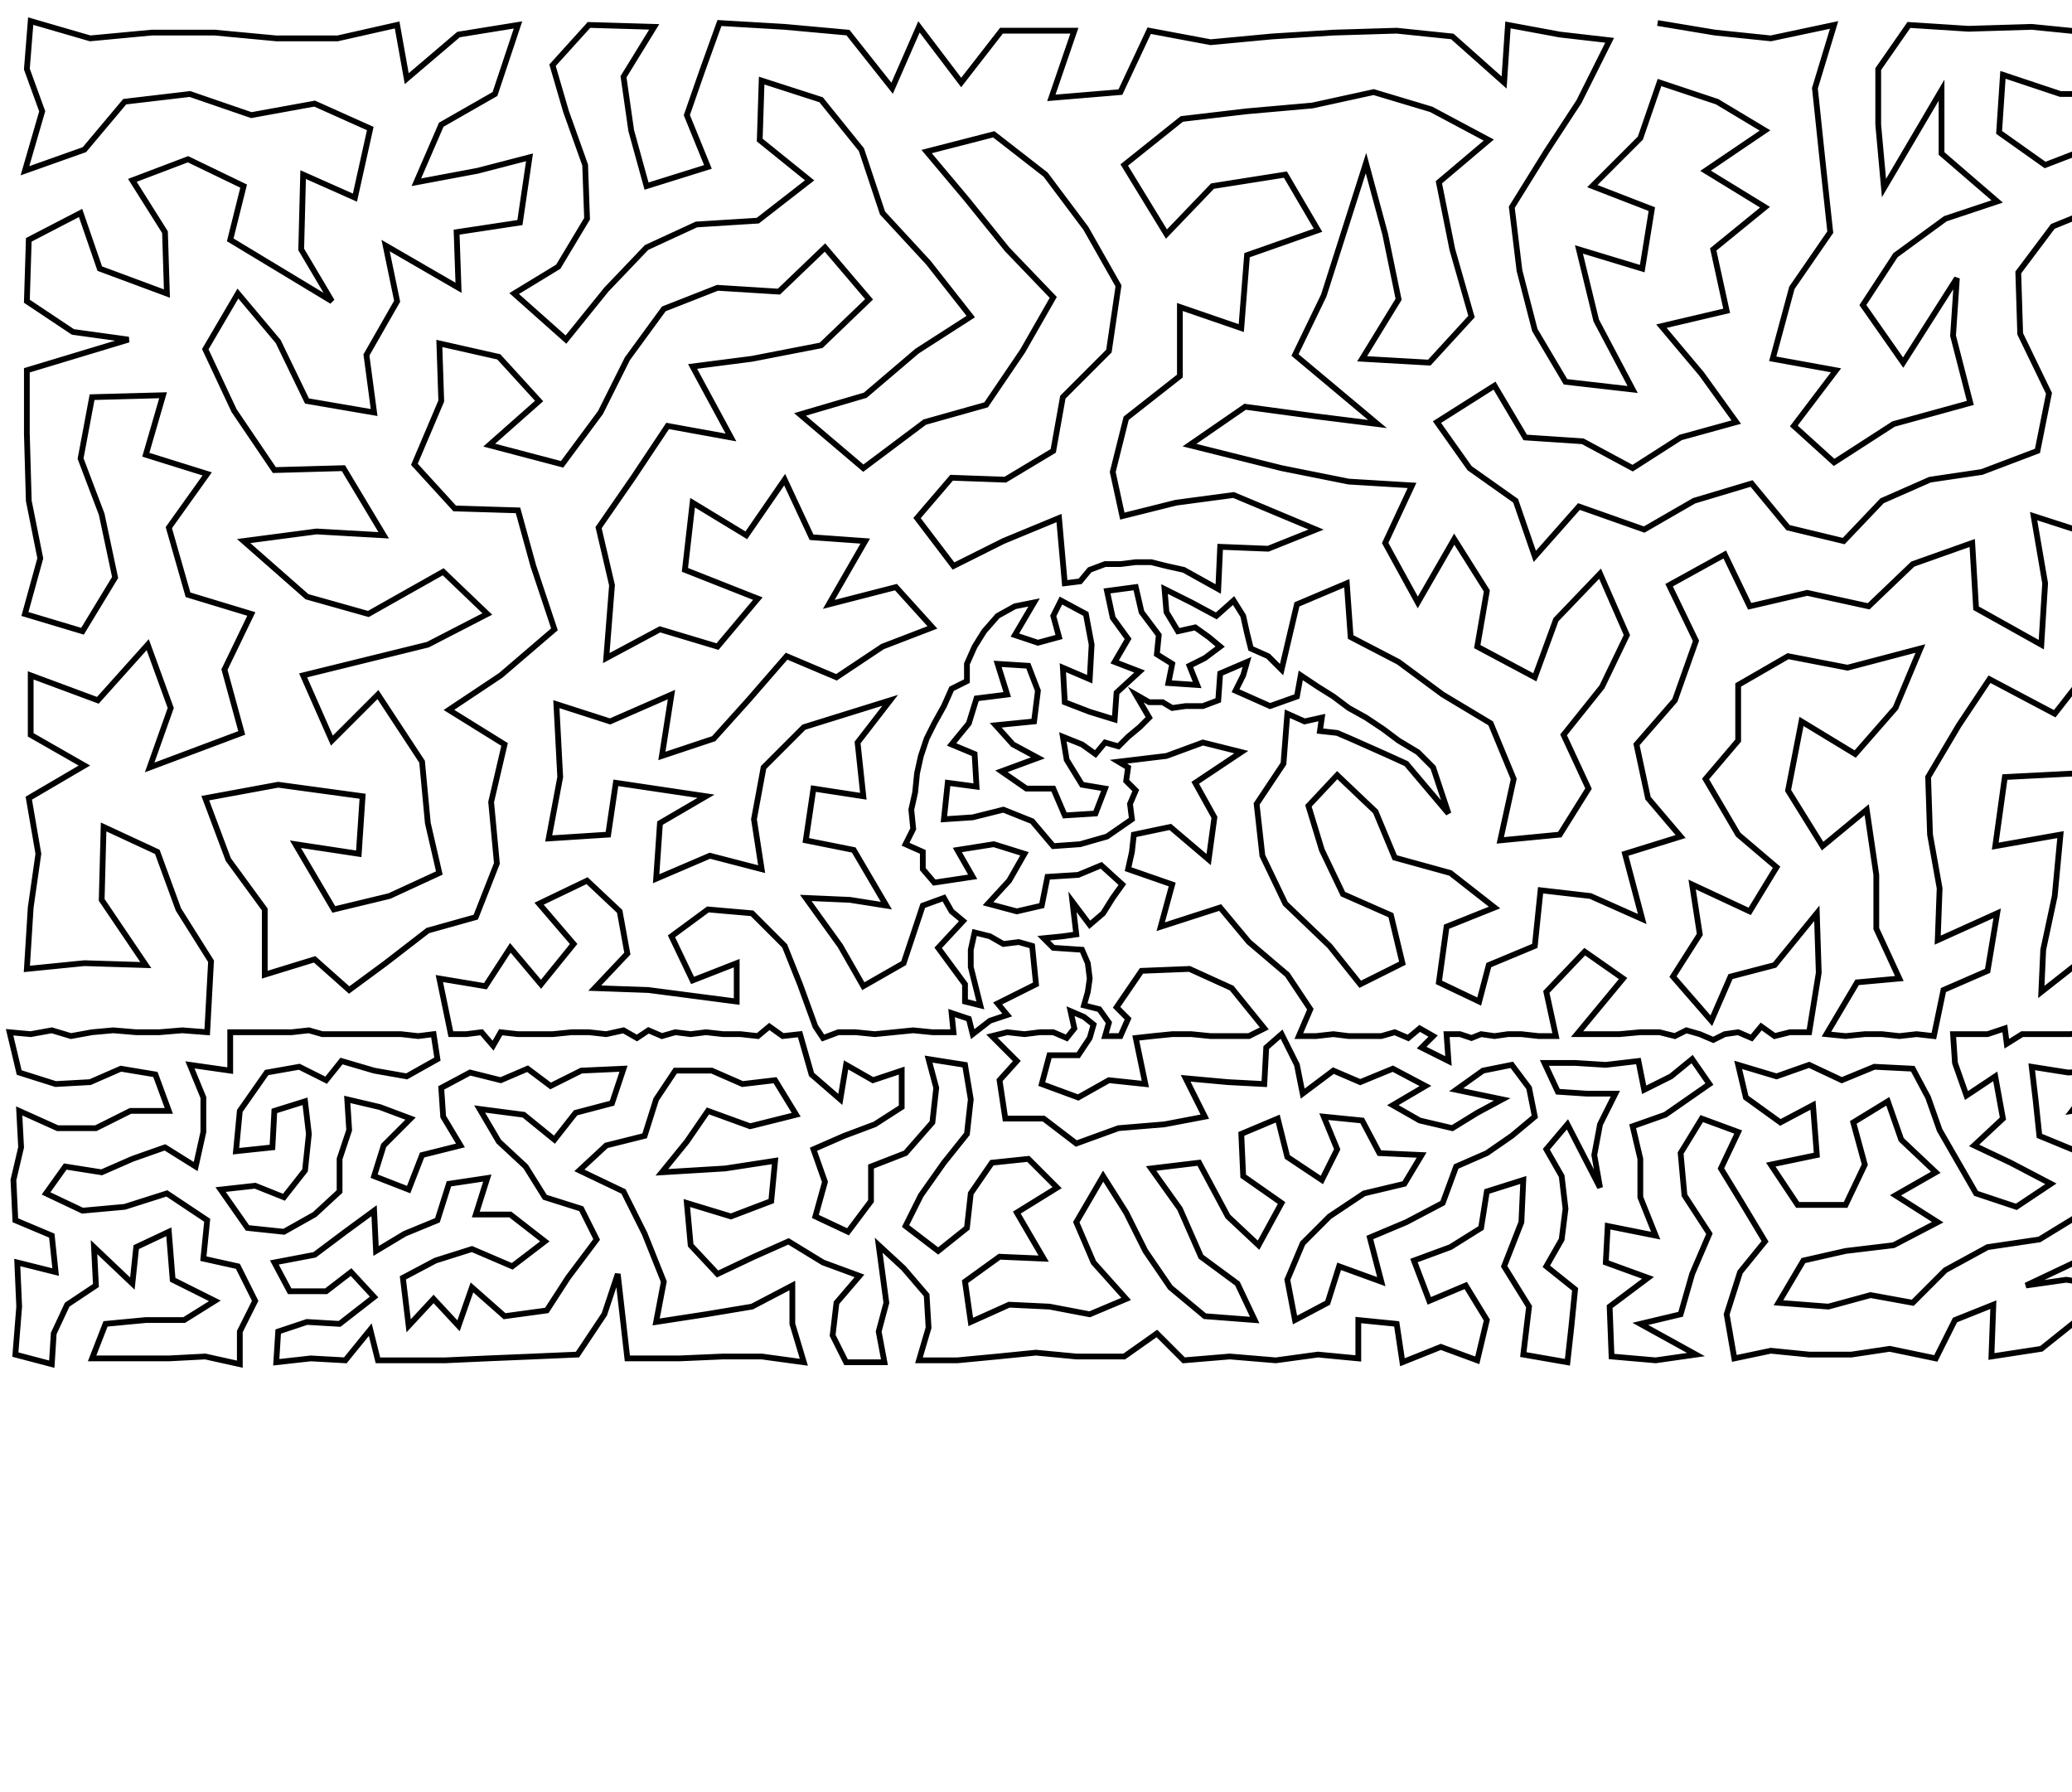 <?xml version="1.0" ?>
<!DOCTYPE svg PUBLIC "-//W3C//DTD SVG 1.1//EN" "http://www.w3.org/Graphics/SVG/1.1/DTD/svg11.dtd">
<svg width="1080" height="934" version="1.1" xmlns="http://www.w3.org/2000/svg">
<path d="M864 12 L 894 17 L 923 20 L 956 13 L 946 46 L 950 84 L 954 121 L 934 150 L 924 187 L 957 193 L 935 222 L 956 241 L 987 221 L 1027 210 L 1018 175 L 1020 145 L 992 189 L 971 159 L 988 133 L 1014 114 L 1041 105 L 1012 80 L 1012 47 L 982 98 L 979 65 L 979 36 L 995 13 L 1026 15 L 1059 14 L 1089 17 L 1120 16 L 1151 15 L 1177 25 L 1203 14 L 1230 22 L 1256 20 L 1249 62 L 1211 54 L 1176 63 L 1141 50 L 1108 49 L 1074 49 L 1044 39 L 1042 69 L 1066 86 L 1092 76 L 1122 82 L 1152 89 L 1182 105 L 1206 135 L 1206 174 L 1218 210 L 1182 215 L 1149 206 L 1143 241 L 1124 270 L 1097 242 L 1109 211 L 1092 177 L 1090 144 L 1126 150 L 1130 180 L 1168 167 L 1159 131 L 1125 118 L 1097 107 L 1070 118 L 1052 142 L 1053 174 L 1068 205 L 1062 235 L 1033 246 L 1006 250 L 981 261 L 961 282 L 932 275 L 913 252 L 883 261 L 857 276 L 823 264 L 800 290 L 790 261 L 766 244 L 749 220 L 779 201 L 795 228 L 825 230 L 851 244 L 876 228 L 905 220 L 887 195 L 866 170 L 900 162 L 893 130 L 920 108 L 889 89 L 920 68 L 895 53 L 865 43 L 855 72 L 830 97 L 861 109 L 856 140 L 823 130 L 832 167 L 851 203 L 816 199 L 800 172 L 792 141 L 788 108 L 806 79 L 823 53 L 839 21 L 813 18 L 786 13 L 784 43 L 757 19 L 728 16 L 695 17 L 663 19 L 631 22 L 599 16 L 584 48 L 548 51 L 560 16 L 522 16 L 501 43 L 479 14 L 465 46 L 442 17 L 409 14 L 375 12 L 366 37 L 358 60 L 369 87 L 337 97 L 329 68 L 325 40 L 341 14 L 307 13 L 288 34 L 295 58 L 305 86 L 306 114 L 291 139 L 268 153 L 295 177 L 316 151 L 337 129 L 363 117 L 395 115 L 422 94 L 396 73 L 397 42 L 428 52 L 449 78 L 460 111 L 484 137 L 506 165 L 478 183 L 451 206 L 417 216 L 450 244 L 482 220 L 514 211 L 533 183 L 549 155 L 525 130 L 504 104 L 483 79 L 518 70 L 545 91 L 566 119 L 583 149 L 578 183 L 554 207 L 549 235 L 524 250 L 496 249 L 478 270 L 497 295 L 523 282 L 552 270 L 555 304 L 563 303 L 568 297 L 576 294 L 584 294 L 592 293 L 600 293 L 608 295 L 617 297 L 626 302 L 635 307 L 636 285 L 661 286 L 686 276 L 643 258 L 613 262 L 585 269 L 580 246 L 587 218 L 615 196 L 615 160 L 647 171 L 650 133 L 687 120 L 670 91 L 632 97 L 608 122 L 586 86 L 616 62 L 650 58 L 684 55 L 716 48 L 746 57 L 776 73 L 750 95 L 757 130 L 767 165 L 745 189 L 710 187 L 729 156 L 722 122 L 712 85 L 690 154 L 675 185 L 718 221 L 686 217 L 649 212 L 620 232 L 668 244 L 703 251 L 736 253 L 722 283 L 739 314 L 758 281 L 775 308 L 770 337 L 800 353 L 811 323 L 834 299 L 848 331 L 835 358 L 815 383 L 828 411 L 813 435 L 782 438 L 789 406 L 777 377 L 752 362 L 729 345 L 704 332 L 702 304 L 676 315 L 668 349 L 661 342 L 652 338 L 650 330 L 648 321 L 643 313 L 634 321 L 621 314 L 607 307 L 608 319 L 614 329 L 623 327 L 630 332 L 636 337 L 628 343 L 620 347 L 624 357 L 609 356 L 611 346 L 603 341 L 604 331 L 595 319 L 592 306 L 577 308 L 580 322 L 588 333 L 581 345 L 594 350 L 582 361 L 581 375 L 568 371 L 555 366 L 554 348 L 568 354 L 569 336 L 566 320 L 553 313 L 549 321 L 552 332 L 541 335 L 529 331 L 539 314 L 529 316 L 520 321 L 513 329 L 508 337 L 504 346 L 504 355 L 496 359 L 492 368 L 487 377 L 483 385 L 480 394 L 478 403 L 477 413 L 475 422 L 476 432 L 472 440 L 481 444 L 481 453 L 487 460 L 507 457 L 499 443 L 518 440 L 534 445 L 526 459 L 515 471 L 530 475 L 543 472 L 546 457 L 562 456 L 574 451 L 585 461 L 580 468 L 575 476 L 568 482 L 559 470 L 561 487 L 554 488 L 544 489 L 549 494 L 564 495 L 567 502 L 568 510 L 567 517 L 565 524 L 573 526 L 578 533 L 576 540 L 584 540 L 588 531 L 582 525 L 595 506 L 620 505 L 642 515 L 659 536 L 651 540 L 641 540 L 631 540 L 621 539 L 611 539 L 601 540 L 592 541 L 597 565 L 578 563 L 562 572 L 543 565 L 547 550 L 562 550 L 568 541 L 570 534 L 565 530 L 558 527 L 560 536 L 556 541 L 549 538 L 542 538 L 534 539 L 525 538 L 517 540 L 530 553 L 521 563 L 524 583 L 544 583 L 561 596 L 583 588 L 607 586 L 628 582 L 618 562 L 640 564 L 659 565 L 660 546 L 668 539 L 676 555 L 679 570 L 695 558 L 709 564 L 726 557 L 743 566 L 726 576 L 740 584 L 757 588 L 770 580 L 783 573 L 759 568 L 773 558 L 788 555 L 797 567 L 800 582 L 788 592 L 775 601 L 759 608 L 752 627 L 733 637 L 714 645 L 720 668 L 698 660 L 692 679 L 675 688 L 671 667 L 679 648 L 693 634 L 711 622 L 732 617 L 741 602 L 719 601 L 710 584 L 690 582 L 697 599 L 689 615 L 671 603 L 666 583 L 647 591 L 648 613 L 668 627 L 656 649 L 640 634 L 625 606 L 600 609 L 615 630 L 626 655 L 645 669 L 654 688 L 628 686 L 610 671 L 597 652 L 587 632 L 575 613 L 561 637 L 570 658 L 587 677 L 568 685 L 547 681 L 526 680 L 506 689 L 503 668 L 521 655 L 544 656 L 530 632 L 551 619 L 536 604 L 517 606 L 506 622 L 504 640 L 489 652 L 472 639 L 480 623 L 492 606 L 504 591 L 506 573 L 503 555 L 484 552 L 488 567 L 486 585 L 472 601 L 454 608 L 454 626 L 442 642 L 425 634 L 430 616 L 424 599 L 440 592 L 456 586 L 470 577 L 470 558 L 455 563 L 441 555 L 438 573 L 423 560 L 417 539 L 408 540 L 401 535 L 395 540 L 386 539 L 377 539 L 368 538 L 360 539 L 352 538 L 345 540 L 338 537 L 332 541 L 325 537 L 316 539 L 307 538 L 298 538 L 288 539 L 279 539 L 270 539 L 261 538 L 257 545 L 251 538 L 243 539 L 235 539 L 229 510 L 253 514 L 266 494 L 282 513 L 299 492 L 281 471 L 306 459 L 323 475 L 327 497 L 310 515 L 338 516 L 384 522 L 384 502 L 361 511 L 350 488 L 369 474 L 392 476 L 409 493 L 417 513 L 425 535 L 429 541 L 437 538 L 446 538 L 456 539 L 466 538 L 476 537 L 486 538 L 497 538 L 496 528 L 505 531 L 507 539 L 516 532 L 525 529 L 520 523 L 540 513 L 538 493 L 531 491 L 523 492 L 516 488 L 508 486 L 506 495 L 506 504 L 511 524 L 503 522 L 503 513 L 489 494 L 502 480 L 496 475 L 492 468 L 481 472 L 471 502 L 450 514 L 438 493 L 420 468 L 443 469 L 462 472 L 445 443 L 420 438 L 424 411 L 450 415 L 447 387 L 464 365 L 419 379 L 398 400 L 393 427 L 397 453 L 370 446 L 342 458 L 344 429 L 368 415 L 321 408 L 317 435 L 286 437 L 292 405 L 290 367 L 318 376 L 350 362 L 345 394 L 372 385 L 390 365 L 410 342 L 436 353 L 460 337 L 486 327 L 467 306 L 432 315 L 451 282 L 423 280 L 409 250 L 389 279 L 361 262 L 357 297 L 395 312 L 374 337 L 344 328 L 316 343 L 319 305 L 312 275 L 330 249 L 348 222 L 381 228 L 361 191 L 392 187 L 428 180 L 453 156 L 430 129 L 406 152 L 374 150 L 346 161 L 327 187 L 313 215 L 293 242 L 255 232 L 281 209 L 260 186 L 229 179 L 230 209 L 216 242 L 237 265 L 270 266 L 278 295 L 289 328 L 261 352 L 234 370 L 263 388 L 256 418 L 259 450 L 248 478 L 223 485 L 201 502 L 182 516 L 164 500 L 138 508 L 138 474 L 119 448 L 107 416 L 145 409 L 189 415 L 187 445 L 154 440 L 174 474 L 203 467 L 229 455 L 223 429 L 220 397 L 197 362 L 173 386 L 158 352 L 223 336 L 254 320 L 231 298 L 192 320 L 160 311 L 127 282 L 165 277 L 200 279 L 179 244 L 143 245 L 122 214 L 107 182 L 124 153 L 145 178 L 160 209 L 195 215 L 191 185 L 207 157 L 201 128 L 239 150 L 238 121 L 271 116 L 276 82 L 249 89 L 217 95 L 230 65 L 258 49 L 270 13 L 239 18 L 212 41 L 207 13 L 176 20 L 144 20 L 112 17 L 79 17 L 47 20 L 16 11 L 14 36 L 22 58 L 13 89 L 44 78 L 65 53 L 99 49 L 131 60 L 164 54 L 193 67 L 185 103 L 158 91 L 157 130 L 173 157 L 120 125 L 127 97 L 98 83 L 69 94 L 86 121 L 87 153 L 52 140 L 42 111 L 15 125 L 14 157 L 38 173 L 67 177 L 14 193 L 14 226 L 15 261 L 21 291 L 13 320 L 43 329 L 60 301 L 53 268 L 42 239 L 48 207 L 85 206 L 76 237 L 108 247 L 88 275 L 98 310 L 131 320 L 117 349 L 126 382 L 78 400 L 89 369 L 77 336 L 51 365 L 16 352 L 16 383 L 44 399 L 15 416 L 20 445 L 16 473 L 14 505 L 44 502 L 76 503 L 53 469 L 54 431 L 82 444 L 93 474 L 110 501 L 108 538 L 95 537 L 83 538 L 71 538 L 59 537 L 48 538 L 37 540 L 27 537 L 16 539 L 5 538 L 10 559 L 29 565 L 47 564 L 63 557 L 81 560 L 88 579 L 68 579 L 50 588 L 30 588 L 10 579 L 11 598 L 7 615 L 8 636 L 27 644 L 29 663 L 9 658 L 10 681 L 8 706 L 27 711 L 28 695 L 35 680 L 50 670 L 49 650 L 69 669 L 71 650 L 88 642 L 90 667 L 112 678 L 96 688 L 76 688 L 55 690 L 48 708 L 69 708 L 88 708 L 107 707 L 125 711 L 125 694 L 133 678 L 124 660 L 106 656 L 108 636 L 87 622 L 65 629 L 43 631 L 24 622 L 34 608 L 53 611 L 69 604 L 86 598 L 102 608 L 106 590 L 106 572 L 99 555 L 120 558 L 120 538 L 132 538 L 143 538 L 152 538 L 161 537 L 168 539 L 176 539 L 184 539 L 192 539 L 200 539 L 209 539 L 218 540 L 226 539 L 228 552 L 212 561 L 195 558 L 178 553 L 170 563 L 156 556 L 139 559 L 125 579 L 123 600 L 142 598 L 143 579 L 159 574 L 161 591 L 159 610 L 148 624 L 133 618 L 115 620 L 129 640 L 148 642 L 164 633 L 177 621 L 177 604 L 182 589 L 181 573 L 198 577 L 214 583 L 200 597 L 195 613 L 213 620 L 220 602 L 240 597 L 231 582 L 230 567 L 245 559 L 261 563 L 275 557 L 287 566 L 303 558 L 325 557 L 319 575 L 300 580 L 289 594 L 273 581 L 250 578 L 260 595 L 274 608 L 284 624 L 303 630 L 311 646 L 296 666 L 285 683 L 263 686 L 246 671 L 239 691 L 226 677 L 213 691 L 210 666 L 227 657 L 246 651 L 267 660 L 284 647 L 266 633 L 248 633 L 254 614 L 234 617 L 228 636 L 211 643 L 196 652 L 195 631 L 180 642 L 164 654 L 143 658 L 151 673 L 170 673 L 183 663 L 195 676 L 177 690 L 160 689 L 145 694 L 144 710 L 162 708 L 180 709 L 193 693 L 197 709 L 214 709 L 232 709 L 254 708 L 278 707 L 301 706 L 315 685 L 322 664 L 327 708 L 354 708 L 377 707 L 397 707 L 419 710 L 413 690 L 413 670 L 392 681 L 368 685 L 342 689 L 346 668 L 336 643 L 325 621 L 302 610 L 316 597 L 336 592 L 342 573 L 352 558 L 371 558 L 387 565 L 404 563 L 415 581 L 391 587 L 369 579 L 358 595 L 345 611 L 378 609 L 404 605 L 402 626 L 381 634 L 358 627 L 360 649 L 374 664 L 393 655 L 411 647 L 429 658 L 448 665 L 436 679 L 434 696 L 441 710 L 461 710 L 458 694 L 462 679 L 458 649 L 471 661 L 483 675 L 484 692 L 479 709 L 499 709 L 520 707 L 540 705 L 561 707 L 586 707 L 603 695 L 617 709 L 641 707 L 665 709 L 687 706 L 708 708 L 708 688 L 728 690 L 731 710 L 751 702 L 770 709 L 775 688 L 764 670 L 745 678 L 737 657 L 756 650 L 772 640 L 775 621 L 794 615 L 793 637 L 784 660 L 797 681 L 794 706 L 817 710 L 819 692 L 821 672 L 806 660 L 814 646 L 816 630 L 814 613 L 806 599 L 817 586 L 834 619 L 831 602 L 834 586 L 842 570 L 827 570 L 812 569 L 805 554 L 821 554 L 837 555 L 854 553 L 857 568 L 871 561 L 882 552 L 891 565 L 868 581 L 851 587 L 855 604 L 855 624 L 863 644 L 838 639 L 837 658 L 859 666 L 839 681 L 840 707 L 863 709 L 884 706 L 855 690 L 876 685 L 882 664 L 891 643 L 878 623 L 876 601 L 887 583 L 906 590 L 897 609 L 908 627 L 920 647 L 907 663 L 900 685 L 904 708 L 923 704 L 943 706 L 965 706 L 985 703 L 1009 708 L 1019 688 L 1039 680 L 1038 707 L 1064 703 L 1084 687 L 1093 708 L 1112 690 L 1121 709 L 1147 709 L 1136 692 L 1147 676 L 1154 659 L 1155 641 L 1137 649 L 1116 651 L 1127 670 L 1103 671 L 1077 667 L 1056 670 L 1094 652 L 1081 635 L 1063 646 L 1036 650 L 1014 662 L 997 679 L 975 675 L 953 681 L 927 679 L 940 657 L 962 652 L 987 649 L 1010 637 L 988 623 L 1009 611 L 991 594 L 984 574 L 966 585 L 972 607 L 962 628 L 937 628 L 923 607 L 947 602 L 945 576 L 928 585 L 910 572 L 906 555 L 926 561 L 943 555 L 960 563 L 977 556 L 997 557 L 1005 572 L 1011 589 L 1030 622 L 1051 629 L 1069 617 L 1048 606 L 1029 597 L 1044 583 L 1040 561 L 1025 571 L 1019 554 L 1018 539 L 1027 539 L 1036 539 L 1045 536 L 1046 544 L 1054 539 L 1063 539 L 1071 539 L 1079 539 L 1087 538 L 1095 538 L 1103 538 L 1111 539 L 1118 537 L 1125 540 L 1131 536 L 1137 539 L 1145 539 L 1152 540 L 1160 539 L 1168 539 L 1176 539 L 1183 539 L 1191 540 L 1199 538 L 1207 539 L 1215 538 L 1224 538 L 1232 540 L 1238 536 L 1244 540 L 1246 558 L 1232 565 L 1221 552 L 1213 565 L 1205 579 L 1188 578 L 1196 560 L 1180 554 L 1176 569 L 1162 555 L 1159 571 L 1157 587 L 1172 586 L 1161 604 L 1145 595 L 1142 610 L 1126 611 L 1110 611 L 1114 592 L 1130 591 L 1142 578 L 1146 560 L 1132 555 L 1129 571 L 1115 557 L 1113 574 L 1098 576 L 1080 579 L 1096 558 L 1078 559 L 1059 556 L 1061 573 L 1063 592 L 1080 599 L 1097 595 L 1091 616 L 1103 633 L 1121 630 L 1138 629 L 1155 622 L 1170 633 L 1174 616 L 1179 600 L 1194 612 L 1206 624 L 1220 635 L 1229 653 L 1234 673 L 1237 692 L 1212 687 L 1188 689 L 1191 669 L 1211 666 L 1201 648 L 1188 632 L 1177 651 L 1170 672 L 1162 690 L 1168 708 L 1187 709 L 1207 707 L 1229 709 L 1256 707 L 1258 683 L 1255 661 L 1259 641 L 1241 635 L 1259 619 L 1258 597 L 1242 615 L 1223 614 L 1212 599 L 1195 594 L 1224 582 L 1236 597 L 1244 580 L 1261 576 L 1261 556 L 1265 537 L 1258 539 L 1251 537 L 1252 512 L 1255 488 L 1252 460 L 1250 428 L 1252 391 L 1221 396 L 1194 368 L 1171 392 L 1190 413 L 1213 434 L 1219 461 L 1224 486 L 1225 513 L 1204 508 L 1184 517 L 1164 505 L 1152 523 L 1137 504 L 1111 512 L 1092 495 L 1064 517 L 1065 495 L 1071 467 L 1074 435 L 1040 441 L 1045 405 L 1084 403 L 1112 427 L 1102 458 L 1122 480 L 1139 450 L 1156 477 L 1188 488 L 1186 462 L 1170 439 L 1146 413 L 1118 393 L 1154 366 L 1146 331 L 1117 362 L 1096 340 L 1071 372 L 1037 354 L 1021 378 L 1005 405 L 1006 435 L 1011 463 L 1010 490 L 1041 476 L 1036 506 L 1013 516 L 1008 540 L 999 539 L 990 540 L 981 539 L 972 539 L 962 540 L 952 539 L 968 512 L 990 510 L 978 484 L 978 456 L 973 422 L 950 441 L 932 412 L 939 376 L 967 393 L 988 369 L 1001 338 L 963 348 L 932 342 L 906 357 L 906 386 L 889 406 L 906 435 L 926 452 L 912 475 L 882 461 L 886 487 L 872 509 L 892 532 L 902 509 L 925 503 L 947 476 L 948 507 L 943 538 L 933 538 L 925 540 L 918 535 L 913 541 L 906 538 L 899 539 L 893 542 L 886 539 L 879 537 L 873 540 L 865 538 L 855 538 L 844 539 L 833 539 L 822 539 L 846 510 L 826 496 L 806 517 L 811 540 L 802 540 L 793 539 L 786 539 L 779 540 L 772 539 L 767 541 L 761 539 L 754 539 L 755 553 L 741 546 L 747 540 L 740 536 L 734 541 L 727 538 L 720 540 L 712 540 L 703 540 L 695 539 L 686 540 L 677 540 L 683 526 L 671 508 L 651 491 L 636 473 L 605 483 L 611 461 L 588 453 L 590 444 L 591 435 L 610 431 L 630 448 L 633 426 L 623 408 L 647 392 L 627 387 L 608 394 L 583 397 L 588 400 L 587 407 L 592 412 L 589 419 L 590 427 L 577 436 L 563 440 L 549 441 L 538 428 L 523 422 L 507 426 L 492 427 L 494 408 L 509 410 L 508 393 L 496 388 L 505 377 L 509 364 L 525 362 L 520 346 L 536 347 L 541 360 L 539 376 L 519 378 L 528 388 L 541 395 L 522 402 L 535 411 L 549 411 L 555 425 L 571 424 L 576 411 L 564 409 L 556 396 L 554 384 L 564 388 L 571 393 L 576 387 L 583 389 L 588 384 L 594 379 L 599 374 L 592 362 L 599 366 L 606 366 L 611 369 L 618 368 L 627 368 L 635 365 L 636 351 L 650 345 L 648 352 L 644 360 L 653 364 L 662 368 L 676 363 L 678 352 L 687 358 L 695 363 L 703 369 L 712 374 L 721 380 L 729 386 L 739 392 L 747 400 L 755 424 L 733 398 L 722 393 L 713 389 L 704 385 L 697 382 L 688 381 L 689 374 L 680 376 L 671 372 L 669 398 L 655 419 L 658 446 L 670 471 L 693 493 L 709 513 L 731 502 L 725 477 L 700 466 L 689 443 L 682 420 L 697 404 L 717 423 L 727 447 L 756 455 L 779 473 L 754 483 L 750 512 L 771 522 L 776 503 L 800 493 L 803 464 L 829 467 L 856 479 L 847 445 L 876 436 L 859 416 L 853 388 L 873 365 L 884 334 L 870 305 L 899 289 L 912 316 L 942 309 L 974 316 L 997 294 L 1028 283 L 1030 317 L 1064 336 L 1066 304 L 1060 269 L 1091 279 L 1112 309 L 1155 294 L 1177 259 L 1203 294 L 1186 329 L 1222 347 L 1253 352 L 1245 312 L 1249 272 L 1215 251 L 1252 227 L 1249 181 L 1247 141 L 1249 103 L 1213 91 " stroke="black" stroke-width="3" fill="none"/> 
 </svg>